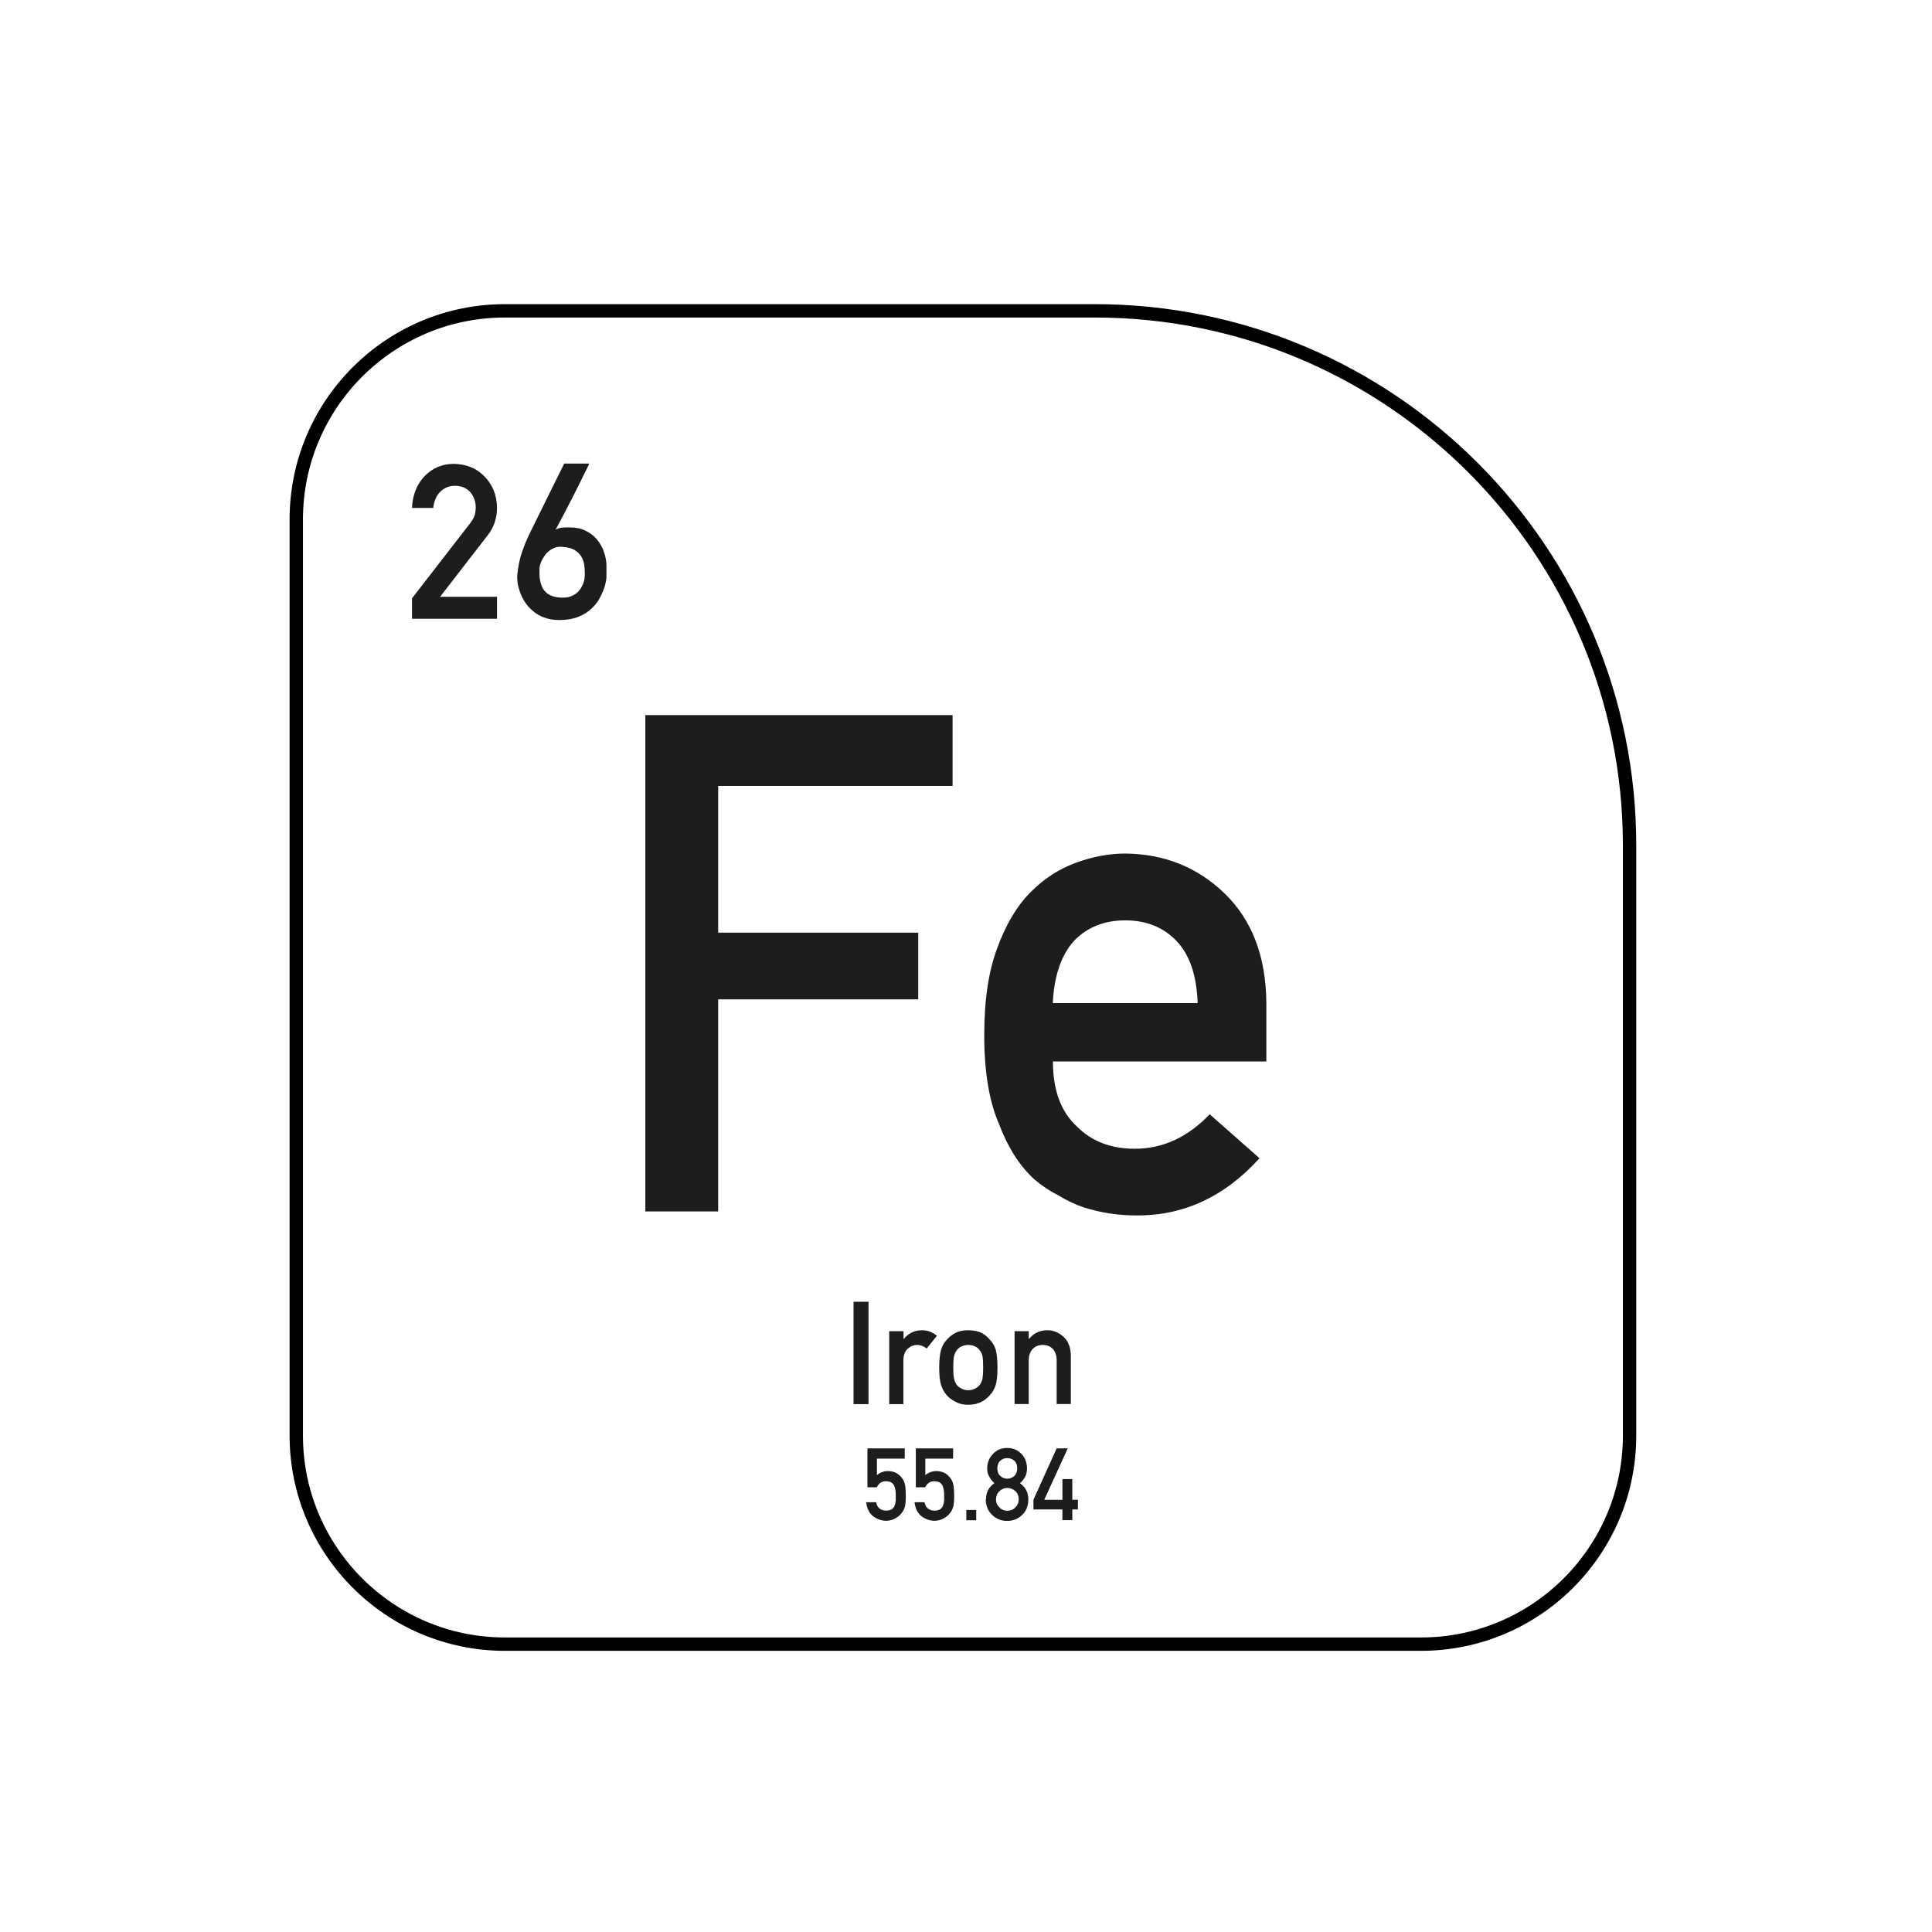 <?xml version="1.0" encoding="UTF-8"?><svg id="Layer_1" xmlns="http://www.w3.org/2000/svg" viewBox="0 0 144.57 144.57"><path d="m30.84,44.76l4.36-5.63c.17-.23.28-.44.34-.63.04-.18.06-.36.06-.52,0-.43-.13-.81-.39-1.13-.27-.32-.65-.49-1.15-.5-.44,0-.8.15-1.1.43-.3.29-.48.7-.54,1.23h-1.59c.04-.96.35-1.75.93-2.37.59-.61,1.31-.92,2.17-.93.96.01,1.74.33,2.33.95.61.62.92,1.4.93,2.34,0,.76-.22,1.43-.67,2.02l-3.59,4.64h4.26v1.64h-6.36v-1.55Z" fill="#1d1d1b"/><path d="m44.09,34.69s-.02.06-.07.17c-.06.11-.13.27-.23.46s-.21.42-.33.67c-.13.25-.26.52-.4.8s-.28.56-.43.84c-.15.28-.28.55-.42.81-.13.26-.26.49-.37.7-.11.21-.2.38-.28.5.15-.09.32-.14.52-.16s.41-.02.67-.01c.36.01.68.07.95.19.27.12.5.26.7.43.19.17.36.37.49.58s.23.42.3.62.12.39.15.57c.03.18.04.31.04.42v.45c0,.1,0,.21,0,.31,0,.11,0,.19-.01.27,0,.04-.02.13-.05.29-.03.16-.08.34-.16.55s-.19.44-.33.69c-.14.24-.33.48-.56.69-.23.22-.51.41-.84.56-.33.16-.73.25-1.18.29-.48.04-.9.01-1.27-.09-.37-.1-.69-.25-.95-.45s-.49-.42-.67-.67-.32-.52-.42-.79c-.1-.27-.17-.53-.21-.77-.03-.25-.04-.46-.02-.63.03-.26.07-.49.1-.69.04-.2.08-.4.13-.58.05-.18.11-.37.17-.54s.14-.37.22-.58c.02-.05.08-.18.17-.38s.21-.44.35-.73c.14-.29.3-.61.47-.95.17-.35.35-.7.52-1.06.41-.83.87-1.76,1.38-2.78h1.86Zm-.33,8.42c0-.2,0-.42-.02-.66-.02-.24-.07-.47-.18-.69-.1-.22-.27-.41-.5-.56-.23-.16-.56-.25-.99-.28-.2-.02-.38,0-.54.06-.16.06-.31.14-.43.24-.13.1-.24.21-.33.34-.09.13-.17.26-.23.38s-.1.24-.13.35c-.03.11-.04.19-.04.25,0,.13,0,.28,0,.44,0,.16.02.32.05.48s.08.32.15.47c.07.15.17.28.29.4.13.12.29.21.48.28.2.07.44.11.74.11.24,0,.44-.02.62-.09.18-.07.33-.15.45-.25s.22-.22.3-.34c.08-.13.14-.25.19-.37.04-.12.08-.23.09-.33.02-.1.02-.17.02-.22Z" fill="#1d1d1b"/><path d="m37.78,23.26h44.15c22.08,0,40.01,17.93,40.01,40.01v44.15c0,8.62-7,15.61-15.61,15.61H37.78c-8.62,0-15.61-7-15.61-15.61V38.87c0-8.62,7-15.61,15.61-15.61Z" fill="none" stroke="#000" stroke-miterlimit="10"/><path d="m48.3,53.51h22.98v5.3h-17.54v10.98h14.97v4.99h-14.97v15.87h-5.45v-37.14Z" fill="#1d1d1b"/><path d="m78.79,79.44c0,2.12.59,3.74,1.78,4.84,1.1,1.12,2.55,1.68,4.35,1.68,2.09,0,3.96-.86,5.6-2.58l3.73,3.29c-2.61,2.88-5.69,4.31-9.23,4.28-1.35,0-2.66-.2-3.95-.61-.64-.22-1.27-.52-1.87-.89-.64-.32-1.24-.72-1.8-1.2-1.09-.99-1.97-2.36-2.64-4.13-.74-1.7-1.11-3.91-1.11-6.62s.32-4.79.96-6.52c.64-1.77,1.46-3.16,2.47-4.18,1.02-1.04,2.16-1.78,3.43-2.24,1.25-.46,2.48-.69,3.7-.69,2.93.03,5.4,1.03,7.42,2.98,2.06,1.99,3.1,4.72,3.13,8.2v4.38h-15.97Zm10.83-4.38c-.07-2.07-.6-3.63-1.61-4.68-.99-1.01-2.26-1.51-3.81-1.51s-2.82.5-3.81,1.51c-.97,1.06-1.51,2.62-1.61,4.68h10.83Z" fill="#1d1d1b"/><path d="m64.92,108.38h2.78v.77h-2.08v1.23c.24-.2.52-.3.83-.3.2,0,.38.04.55.11.16.08.29.17.38.28.15.15.25.32.31.51.03.11.06.23.07.39.01.16.02.35.02.57,0,.35-.02.62-.07.8-.05.19-.13.35-.25.49-.1.14-.25.27-.45.38-.19.12-.42.18-.68.19-.35,0-.67-.11-.97-.32-.3-.22-.48-.58-.55-1.07h.75c.08.41.33.62.75.63.18,0,.32-.04.43-.11.1-.07.17-.17.21-.28.04-.12.07-.24.08-.38,0-.13,0-.26,0-.39,0-.31-.04-.56-.14-.75-.05-.09-.13-.16-.23-.22-.1-.04-.23-.07-.38-.07-.14,0-.26.03-.37.1-.11.07-.21.18-.3.35h-.7v-2.91Z" fill="#1d1d1b"/><path d="m68.54,108.38h2.78v.77h-2.08v1.23c.24-.2.52-.3.83-.3.2,0,.38.04.55.11.16.08.29.17.38.28.15.15.25.32.31.51.03.11.06.23.07.39.01.16.02.35.02.57,0,.35-.02.62-.07.8-.05.19-.13.35-.25.49-.1.14-.25.27-.45.38-.19.12-.42.18-.68.19-.35,0-.67-.11-.97-.32-.3-.22-.48-.58-.55-1.07h.75c.08.41.33.62.75.63.18,0,.32-.04.43-.11.1-.07.17-.17.21-.28.04-.12.07-.24.08-.38,0-.13,0-.26,0-.39,0-.31-.04-.56-.14-.75-.05-.09-.13-.16-.23-.22-.1-.04-.23-.07-.38-.07-.14,0-.26.03-.37.1-.11.07-.21.18-.3.35h-.7v-2.91Z" fill="#1d1d1b"/><path d="m72.31,112.99h.74v.77h-.74v-.77Z" fill="#1d1d1b"/><path d="m73.78,112.19c0-.52.22-.92.63-1.21-.16-.14-.29-.3-.38-.48-.11-.17-.16-.37-.16-.6,0-.45.15-.82.44-1.11.27-.29.62-.44,1.05-.44.44,0,.79.15,1.07.44.28.29.42.66.42,1.11,0,.23-.05.44-.14.61-.1.18-.23.34-.39.48.42.29.63.69.63,1.21,0,.48-.16.87-.46,1.16-.31.3-.69.45-1.13.45-.45,0-.82-.16-1.12-.45-.31-.29-.47-.68-.48-1.16Zm.75,0c0,.25.09.45.26.61.16.17.36.25.59.25s.44-.08.6-.25c.16-.16.25-.36.25-.61,0-.25-.09-.46-.25-.61-.16-.15-.36-.23-.6-.24-.23,0-.43.09-.59.24-.17.16-.25.36-.26.61Zm.1-2.31c0,.25.08.44.23.57.15.14.32.2.51.2s.38-.07.52-.2c.15-.13.22-.32.23-.57,0-.26-.08-.45-.23-.58-.15-.13-.32-.19-.52-.19s-.37.06-.51.19c-.15.13-.23.33-.23.58Z" fill="#1d1d1b"/><path d="m77.33,112.23l1.74-3.85h.83l-1.76,3.85h1.36v-1.55h.74v1.55h.42v.72h-.42v.8h-.74v-.8h-2.17v-.72Z" fill="#1d1d1b"/><path d="m63.87,97.41h1.12v7.66h-1.12v-7.66Z" fill="#1d1d1b"/><path d="m66.55,99.61h1.06v.58h.02c.35-.43.81-.65,1.37-.65.42,0,.79.15,1.11.42l-.77.95c-.22-.18-.46-.27-.7-.27-.27,0-.5.09-.7.27-.22.18-.33.47-.34.87v3.29h-1.06v-5.45Z" fill="#1d1d1b"/><path d="m70.28,102.33c0-.58.05-1.02.14-1.33.09-.3.24-.56.44-.76.15-.18.35-.34.61-.49.26-.14.59-.21.99-.21.42,0,.75.08,1.01.21.25.14.45.31.59.49.21.21.36.46.45.76.08.31.13.75.13,1.32s-.04,1.01-.13,1.31c-.09.3-.24.56-.45.78-.07.08-.15.16-.25.24-.09.09-.2.16-.34.23-.26.15-.59.23-1.01.24-.4,0-.73-.09-.99-.24-.26-.14-.46-.29-.61-.46-.2-.22-.34-.48-.44-.78-.09-.3-.14-.74-.14-1.31Zm3.29.01c0-.39-.02-.67-.05-.85-.03-.17-.1-.32-.21-.45-.08-.12-.19-.22-.35-.29-.15-.07-.32-.11-.51-.11-.18,0-.35.04-.5.11-.15.07-.27.17-.36.29-.09.13-.16.28-.2.45-.04.18-.06.46-.06.84s.02.66.06.83c.04.18.11.34.2.47.09.11.21.2.36.28.15.08.32.12.5.12.19,0,.36-.04.51-.12.15-.08.27-.17.35-.28.11-.14.17-.3.21-.47.03-.18.05-.45.05-.82Z" fill="#1d1d1b"/><path d="m75.92,99.61h1.06v.58h.02c.35-.43.81-.65,1.37-.65.44,0,.84.16,1.2.48.36.32.55.79.56,1.42v3.62h-1.06v-3.25c0-.38-.1-.67-.29-.87-.19-.2-.44-.3-.75-.3s-.56.1-.75.3c-.2.2-.3.49-.3.87v3.25h-1.06v-5.45Z" fill="#1d1d1b"/></svg>